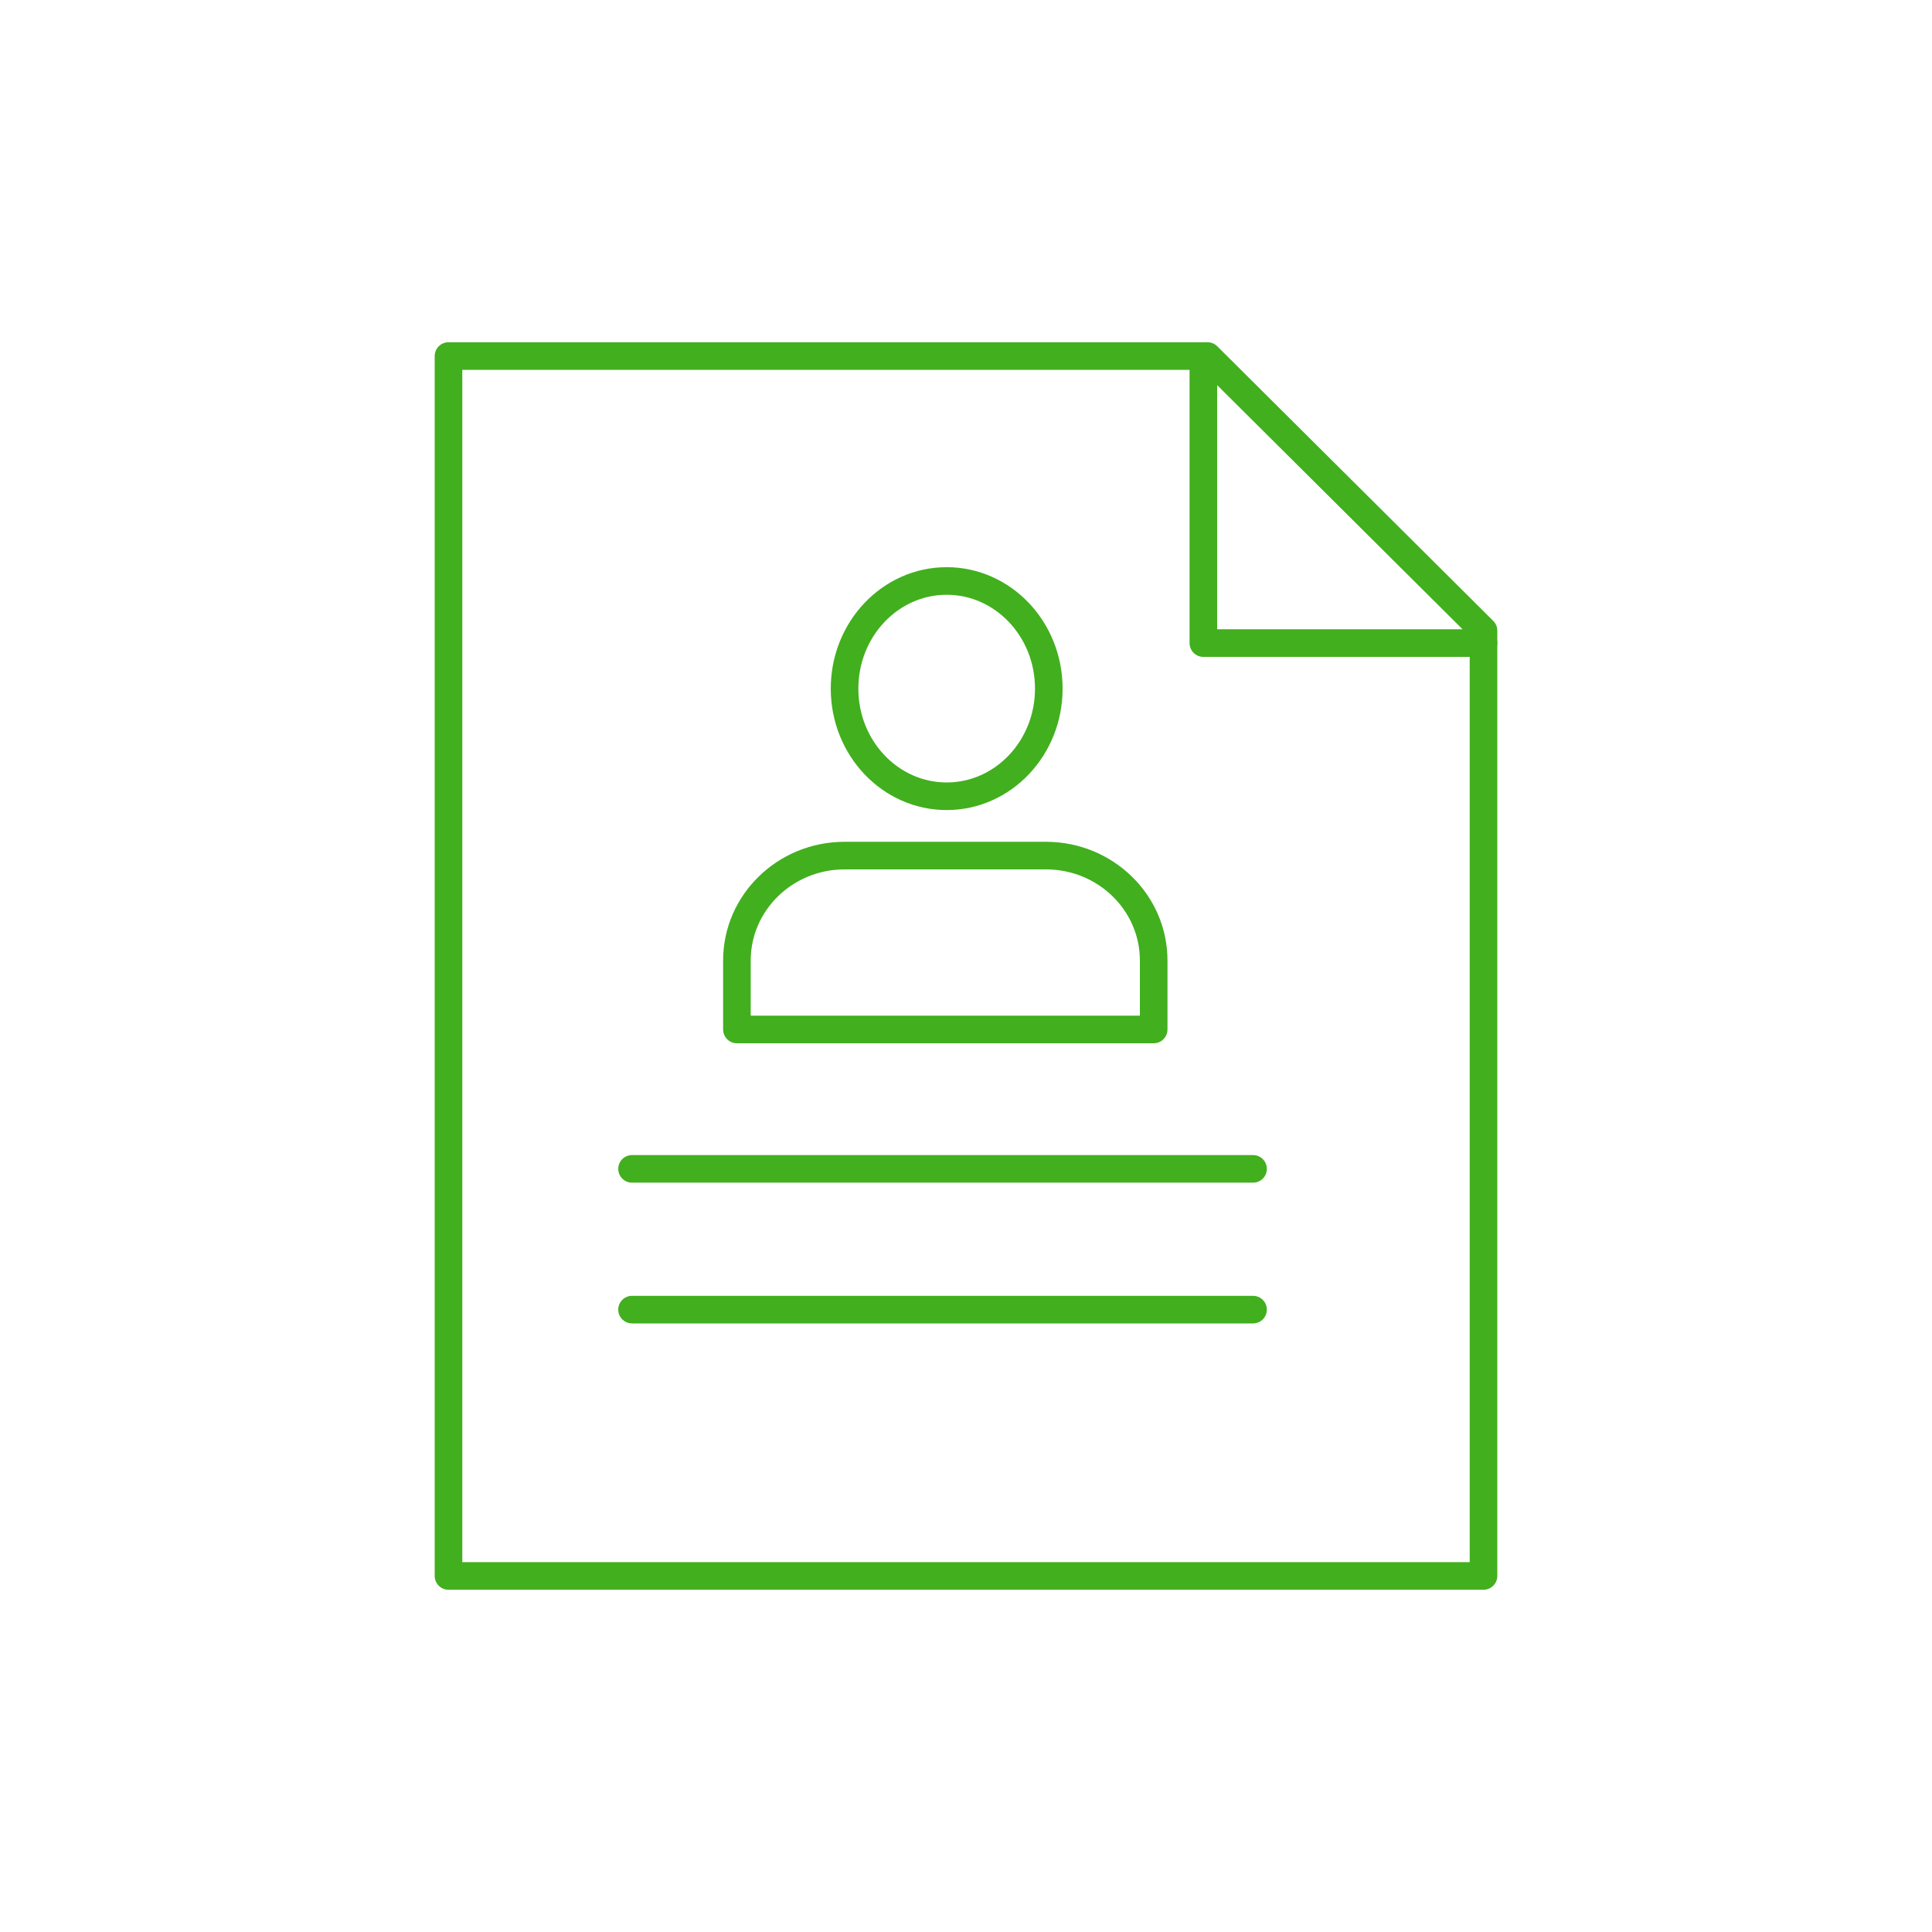 <?xml version="1.0" encoding="UTF-8"?>
<svg id="_レイヤー_1" data-name="レイヤー 1" xmlns="http://www.w3.org/2000/svg" version="1.1" viewBox="0 0 140 140">
  <defs>
    <style>
      .cls-1 {
        stroke-width: 0px;
      }

      .cls-1, .cls-2 {
        fill: none;
      }

      .cls-2 {
        stroke: #42af1e;
        stroke-linecap: round;
        stroke-linejoin: round;
        stroke-width: 2px;
      }
    </style>
  </defs>
  <rect class="cls-1" width="140" height="140"/>
  <g>
    <line class="cls-2" x1="90.8" y1="84.7" x2="45.8" y2="84.7"/>
    <line class="cls-2" x1="90.8" y1="94.9" x2="45.8" y2="94.9"/>
    <g>
      <polygon class="cls-2" points="87.5 25.8 32.5 25.8 32.5 114.2 107.5 114.2 107.5 45.7 87.5 25.8"/>
      <polyline class="cls-2" points="107.5 46.6 87.2 46.6 87.2 26.3"/>
    </g>
    <g>
      <ellipse class="cls-2" cx="68.6" cy="49.9" rx="7.4" ry="7.8"/>
      <path class="cls-2" d="M75.9,62h-14.7c-4.3,0-7.8,3.4-7.8,7.6v5h30.2v-5c0-4.2-3.5-7.6-7.8-7.6Z"/>
    </g>
  </g>
</svg>